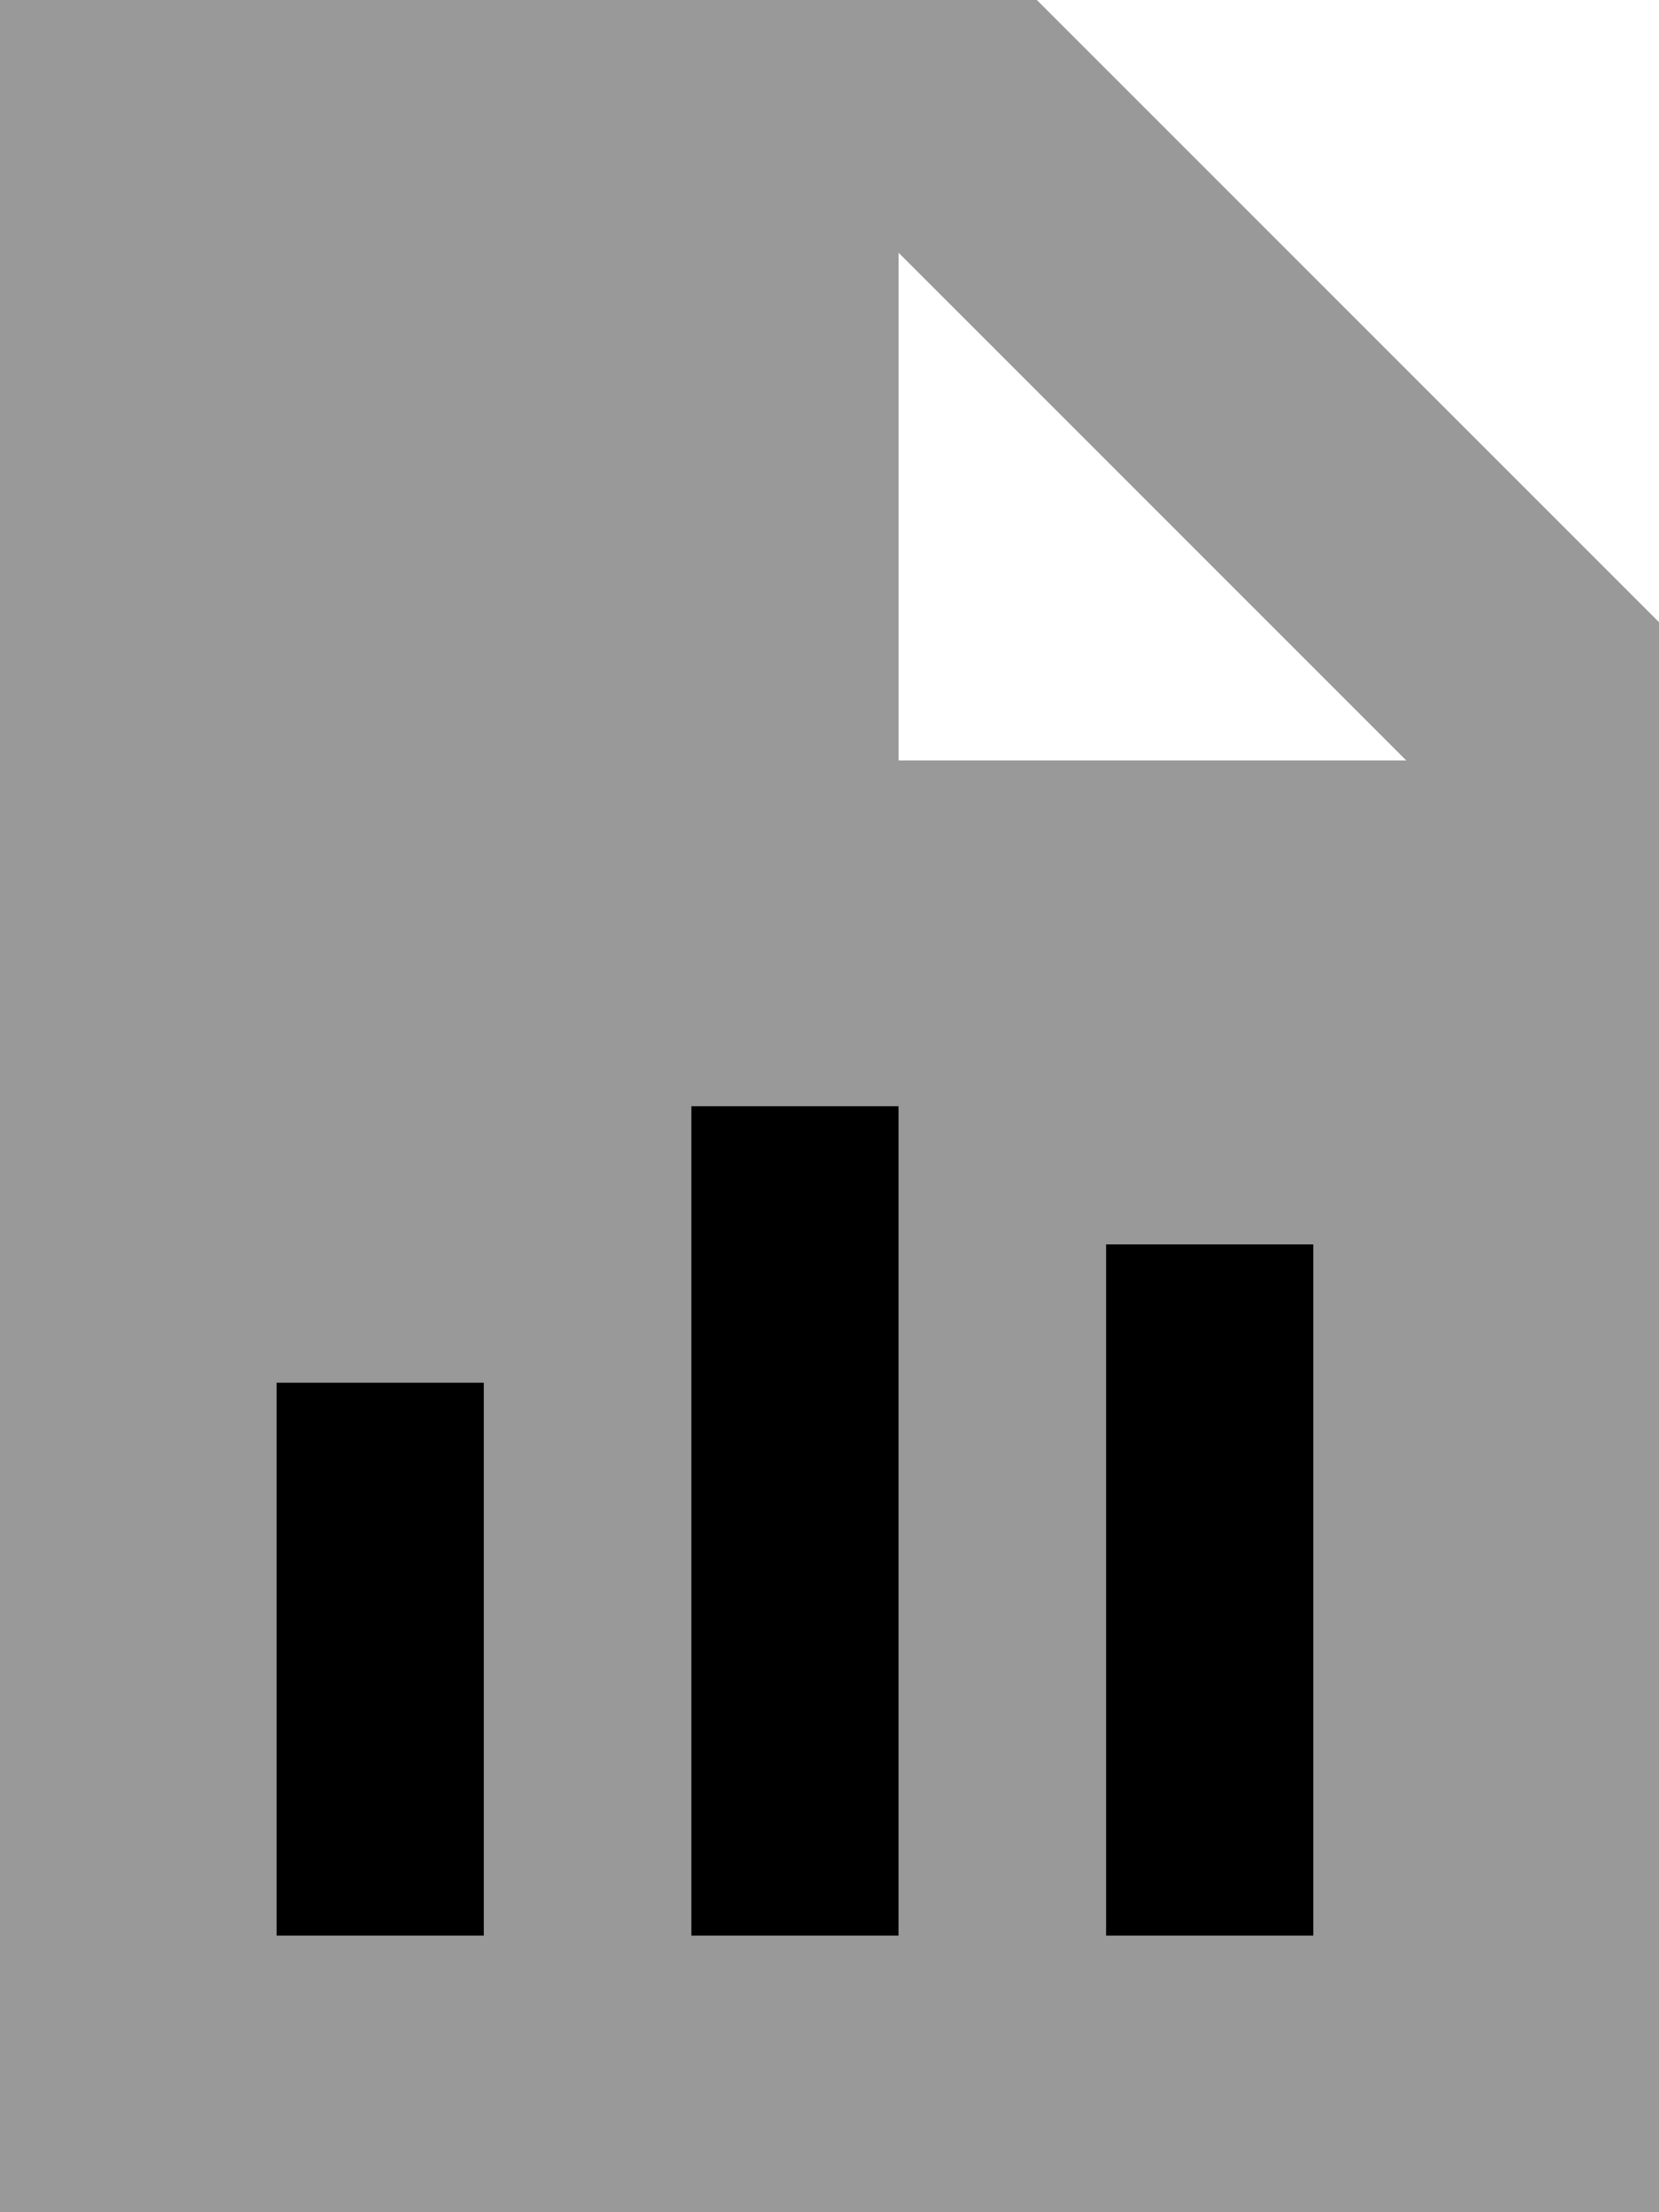 <svg fill="currentColor" xmlns="http://www.w3.org/2000/svg" viewBox="0 0 384 512"><!--! Font Awesome Pro 7.1.0 by @fontawesome - https://fontawesome.com License - https://fontawesome.com/license (Commercial License) Copyright 2025 Fonticons, Inc. --><path opacity=".4" fill="currentColor" d="M0 0L0 512 384 512 384 144 240 0 0 0zM64 320l48 0 0 128-48 0 0-128zm96-64l48 0 0 192-48 0 0-192zM208 58.5L325.5 176 208 176 208 58.5zM256 288l48 0 0 160-48 0 0-160z"/><path fill="currentColor" d="M208 256l0 192-48 0 0-192 48 0zm96 32l0 160-48 0 0-160 48 0zM112 320l0 128-48 0 0-128 48 0z"/></svg>